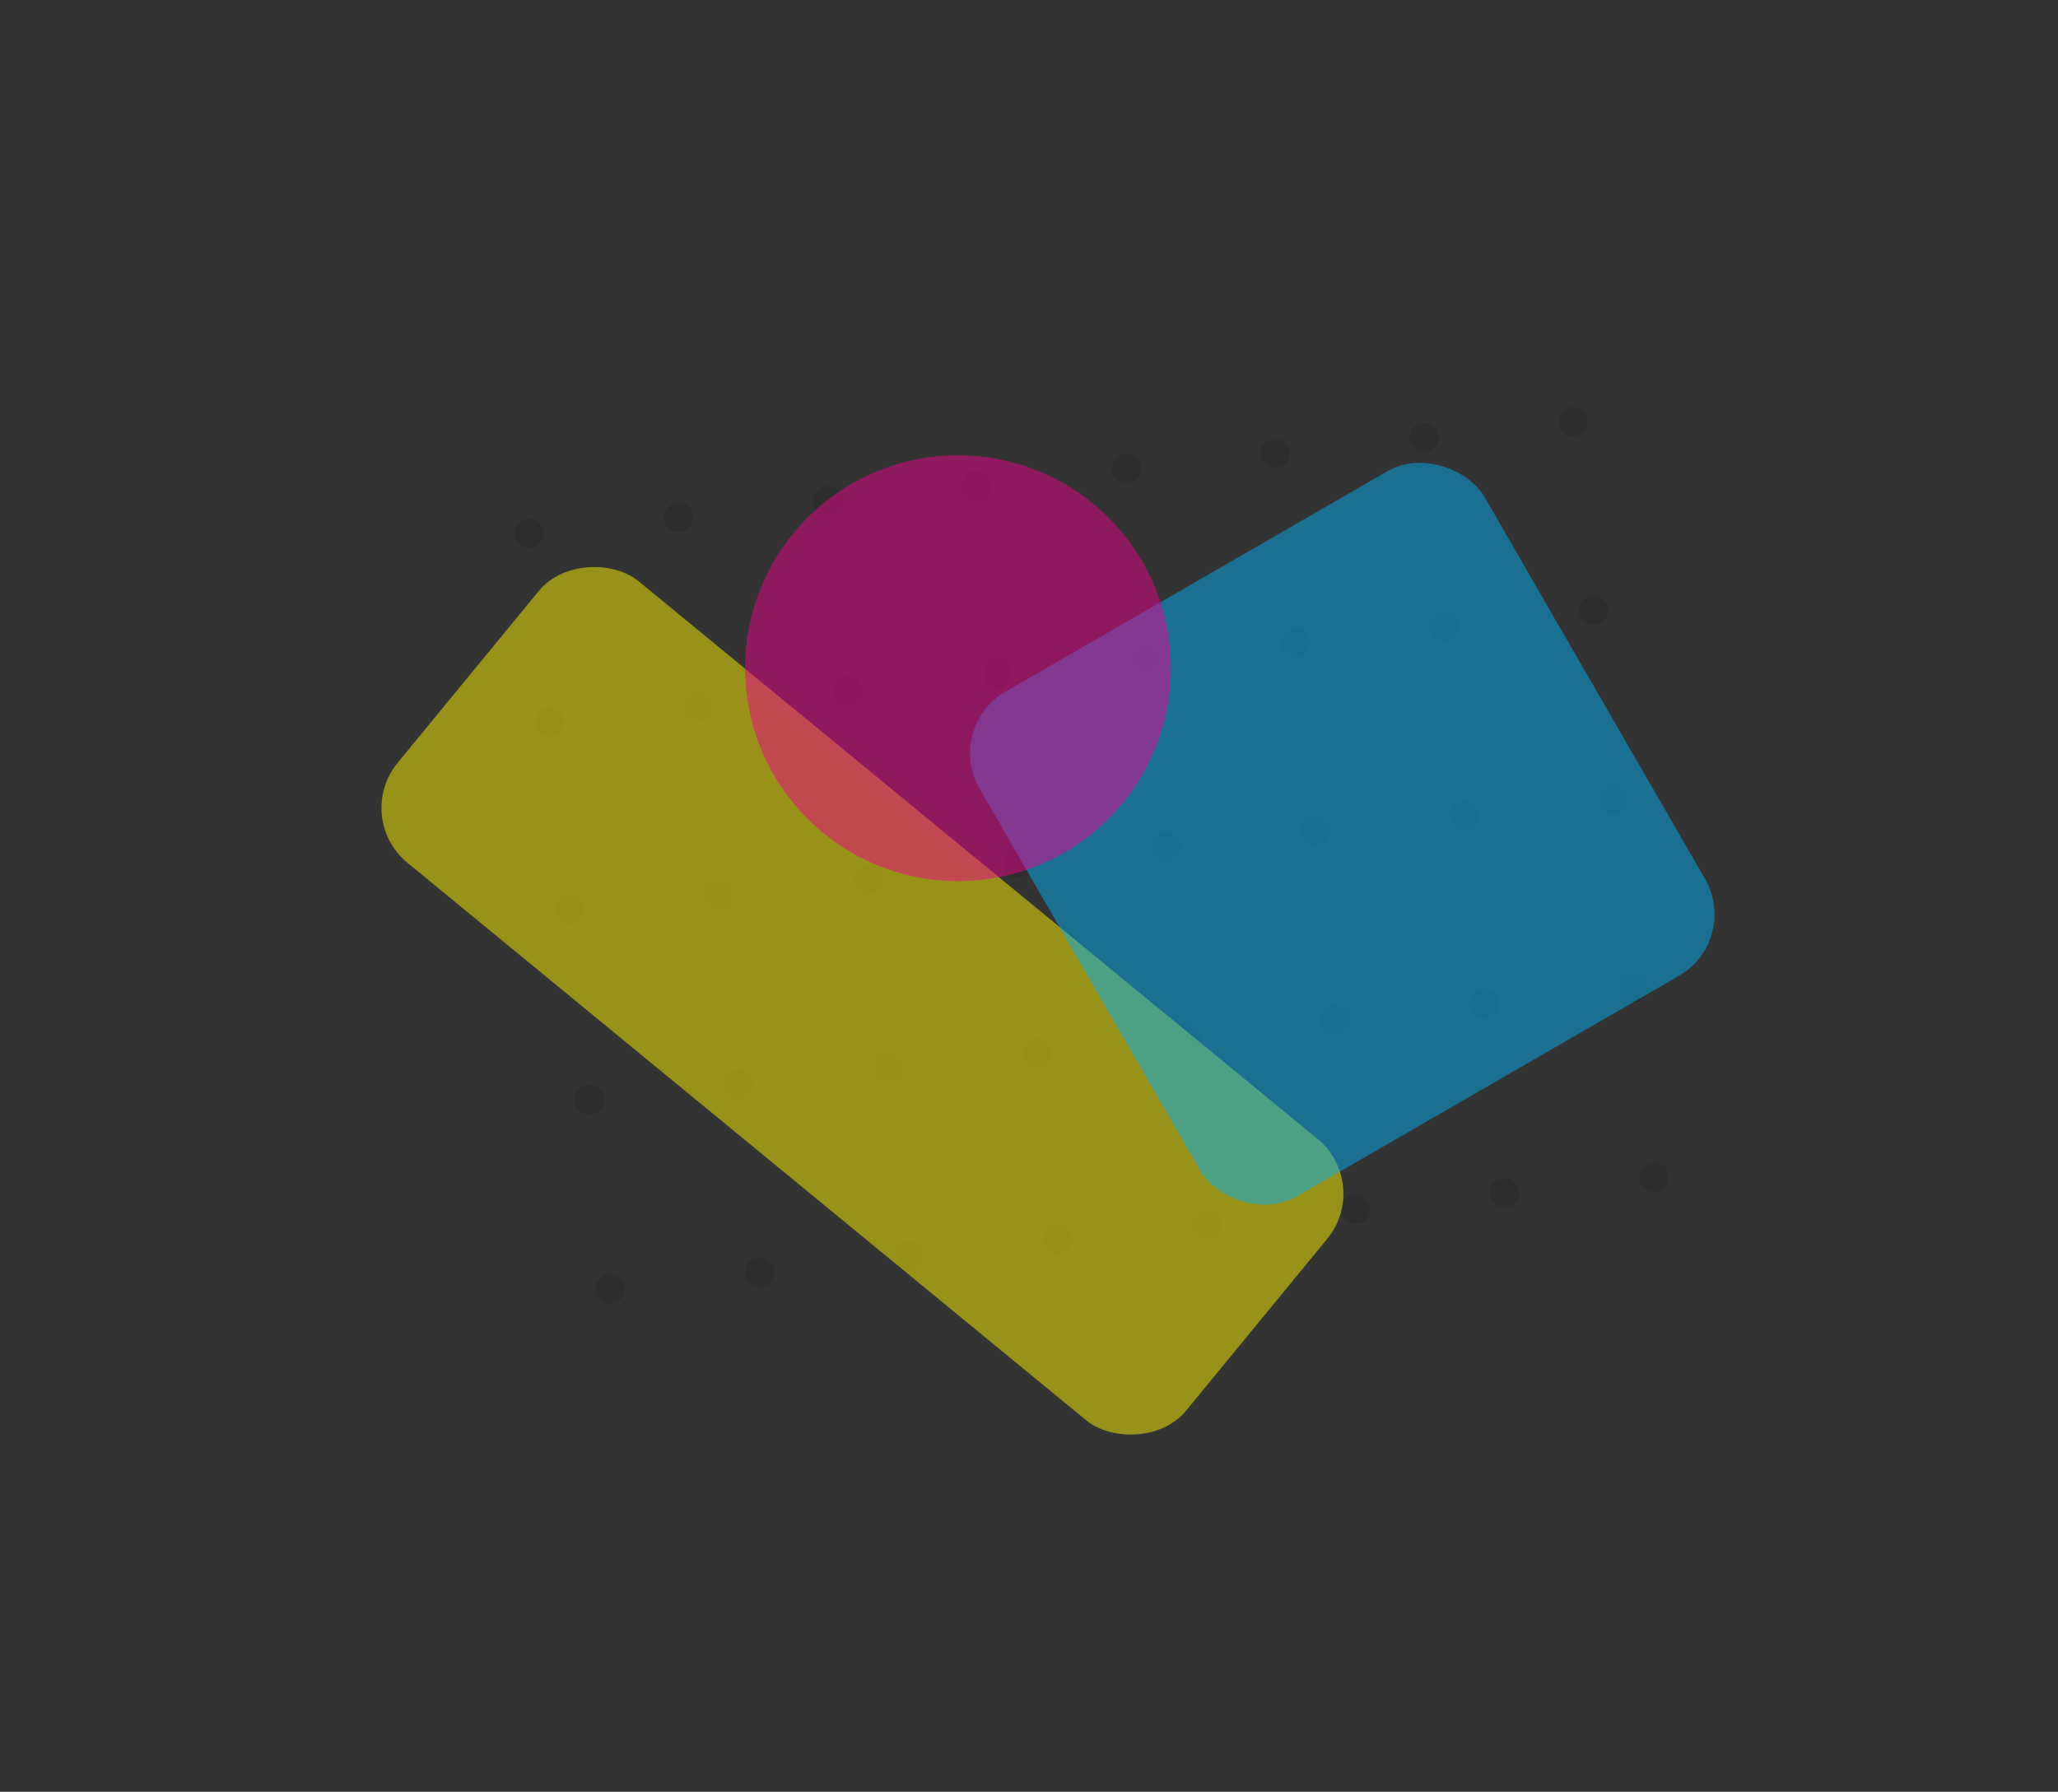<svg xmlns="http://www.w3.org/2000/svg" viewBox="0 0 348 303">
  <rect x="0" y="0" width="348" height="303" fill="#333333" stroke="none"/>
  <title>brandon frye design shapes</title>
  <g style="opacity: 0.25; fill: #231f20" id="shape-a" class="shape">
    <g>
      <circle cx="266" cy="71.4" r="2.5" transform="translate(-6.1 28.6) rotate(-6.1)"/>
      <circle cx="269.4" cy="103.3" r="2.5" transform="translate(-9.4 29.1) rotate(-6.1)"/>
      <circle cx="272.8" cy="135.2" r="2.5" transform="translate(-12.8 29.7) rotate(-6.1)"/>
      <circle cx="276.2" cy="167.2" r="2.5" transform="translate(-16.2 30.2) rotate(-6.1)"/>
      <circle cx="279.6" cy="199.1" r="2.5" transform="translate(-19.5 30.8) rotate(-6.1)"/>
      <circle cx="240.8" cy="74" r="2.5" transform="translate(-6.5 26) rotate(-6.1)"/>
      <circle cx="244.2" cy="106" r="2.5" transform="translate(-9.9 26.5) rotate(-6.1)"/>
      <circle cx="247.6" cy="137.9" r="2.5" transform="translate(-13.2 27) rotate(-6.1)"/>
      <circle cx="251" cy="169.8" r="2.5" transform="translate(-16.6 27.6) rotate(-6.1)"/>
      <circle cx="254.4" cy="201.8" r="2.5" transform="translate(-20 28.1) rotate(-6.1)"/>
      <circle cx="215.6" cy="76.7" r="2.5" transform="translate(-6.9 23.3) rotate(-6.1)"/>
      <circle cx="219" cy="108.7" r="2.5" transform="translate(-10.3 23.8) rotate(-6.1)"/>
      <circle cx="222.4" cy="140.6" r="2.5" transform="translate(-13.7 24.4) rotate(-6.1)"/>
      <circle cx="225.8" cy="172.5" r="2.5" transform="translate(-17 24.9) rotate(-6.1)"/>
      <circle cx="229.2" cy="204.5" r="2.5" transform="translate(-20.4 25.5) rotate(-6.1)"/>
      <circle cx="190.4" cy="79.4" r="2.5" transform="translate(-7.3 20.6) rotate(-6.1)"/>
      <circle cx="193.8" cy="111.4" r="2.5" transform="translate(-10.7 21.2) rotate(-6.1)"/>
      <circle cx="197.2" cy="143.3" r="2.5" transform="translate(-14.1 21.7) rotate(-6.1)"/>
      <circle cx="200.6" cy="175.2" r="2.5" transform="translate(-17.4 22.3) rotate(-6.1)"/>
      <circle cx="204" cy="207.1" r="2.5" transform="translate(-20.8 22.8) rotate(-6.1)"/>
      <circle cx="165.1" cy="82.1" r="2.5" transform="translate(-7.8 18) rotate(-6.1)"/>
      <circle cx="168.6" cy="114" r="2.5" transform="translate(-11.1 18.5) rotate(-6.1)"/>
      <circle cx="172" cy="146" r="2.5" transform="translate(-14.5 19.1) rotate(-6.1)"/>
      <circle cx="175.4" cy="177.9" r="2.5" transform="translate(-17.9 19.6) rotate(-6.1)"/>
      <circle cx="178.8" cy="209.8" r="2.5" transform="translate(-21.2 20.1) rotate(-6.1)"/>
      <circle cx="139.9" cy="84.8" r="2.5" transform="translate(-8.2 15.3) rotate(-6.1)"/>
      <circle cx="143.3" cy="116.7" r="2.5" transform="translate(-11.6 15.9) rotate(-6.1)"/>
      <circle cx="146.7" cy="148.7" r="2.5" transform="translate(-14.9 16.4) rotate(-6.1)"/>
      <circle cx="150.2" cy="180.6" r="2.5" transform="translate(-18.3 16.9) rotate(-6.1)"/>
      <circle cx="153.6" cy="212.5" r="2.5" transform="translate(-21.7 17.5) rotate(-6.1)"/>
      <circle cx="114.7" cy="87.5" r="2.5" transform="translate(-8.6 12.7) rotate(-6.1)"/>
      <circle cx="118.1" cy="119.4" r="2.5" transform="translate(-12 13.2) rotate(-6.1)"/>
      <circle cx="121.5" cy="151.4" r="2.5" transform="translate(-15.4 13.7) rotate(-6.1)"/>
      <circle cx="124.9" cy="183.3" r="2.5" transform="translate(-18.7 14.3) rotate(-6.1)"/>
      <circle cx="128.4" cy="215.2" r="2.5" transform="translate(-22.1 14.8) rotate(-6.1)"/>
      <circle cx="89.5" cy="90.2" r="2.5" transform="translate(-9.1 10) rotate(-6.1)"/>
      <circle cx="92.9" cy="122.1" r="2.5" transform="translate(-12.4 10.5) rotate(-6.1)"/>
      <circle cx="96.3" cy="154" r="2.5" transform="translate(-15.8 11.1) rotate(-6.1)"/>
      <circle cx="99.7" cy="186" r="2.5" transform="translate(-19.2 11.6) rotate(-6.1)"/>
      <circle cx="103.1" cy="217.9" r="2.5" transform="translate(-22.5 12.2) rotate(-6.1)"/>
    </g>
  </g>
  <g style="opacity: 0.5;fill: #fff200" id="shape-d" class="shape">
    <rect x="115.1" y="82.9" width="61.6" height="172.56" rx="12" ry="12" transform="translate(-77.5 174.6) rotate(-50.6)"/>
  </g>
  <g style="opacity: 0.5;fill: #00aeef" id="shape-c" class="shape">
    <g>
      <rect x="177.7" y="91.7" width="98.6" height="98.55" rx="12" ry="12" transform="translate(-40.1 132.4) rotate(-30)"/>
    </g>
  </g>
  <g style="opacity: 0.5;fill: #ec008c" id="shape-b" class="shape">
    <circle cx="162" cy="113" r="36"/>
  </g>
</svg>
